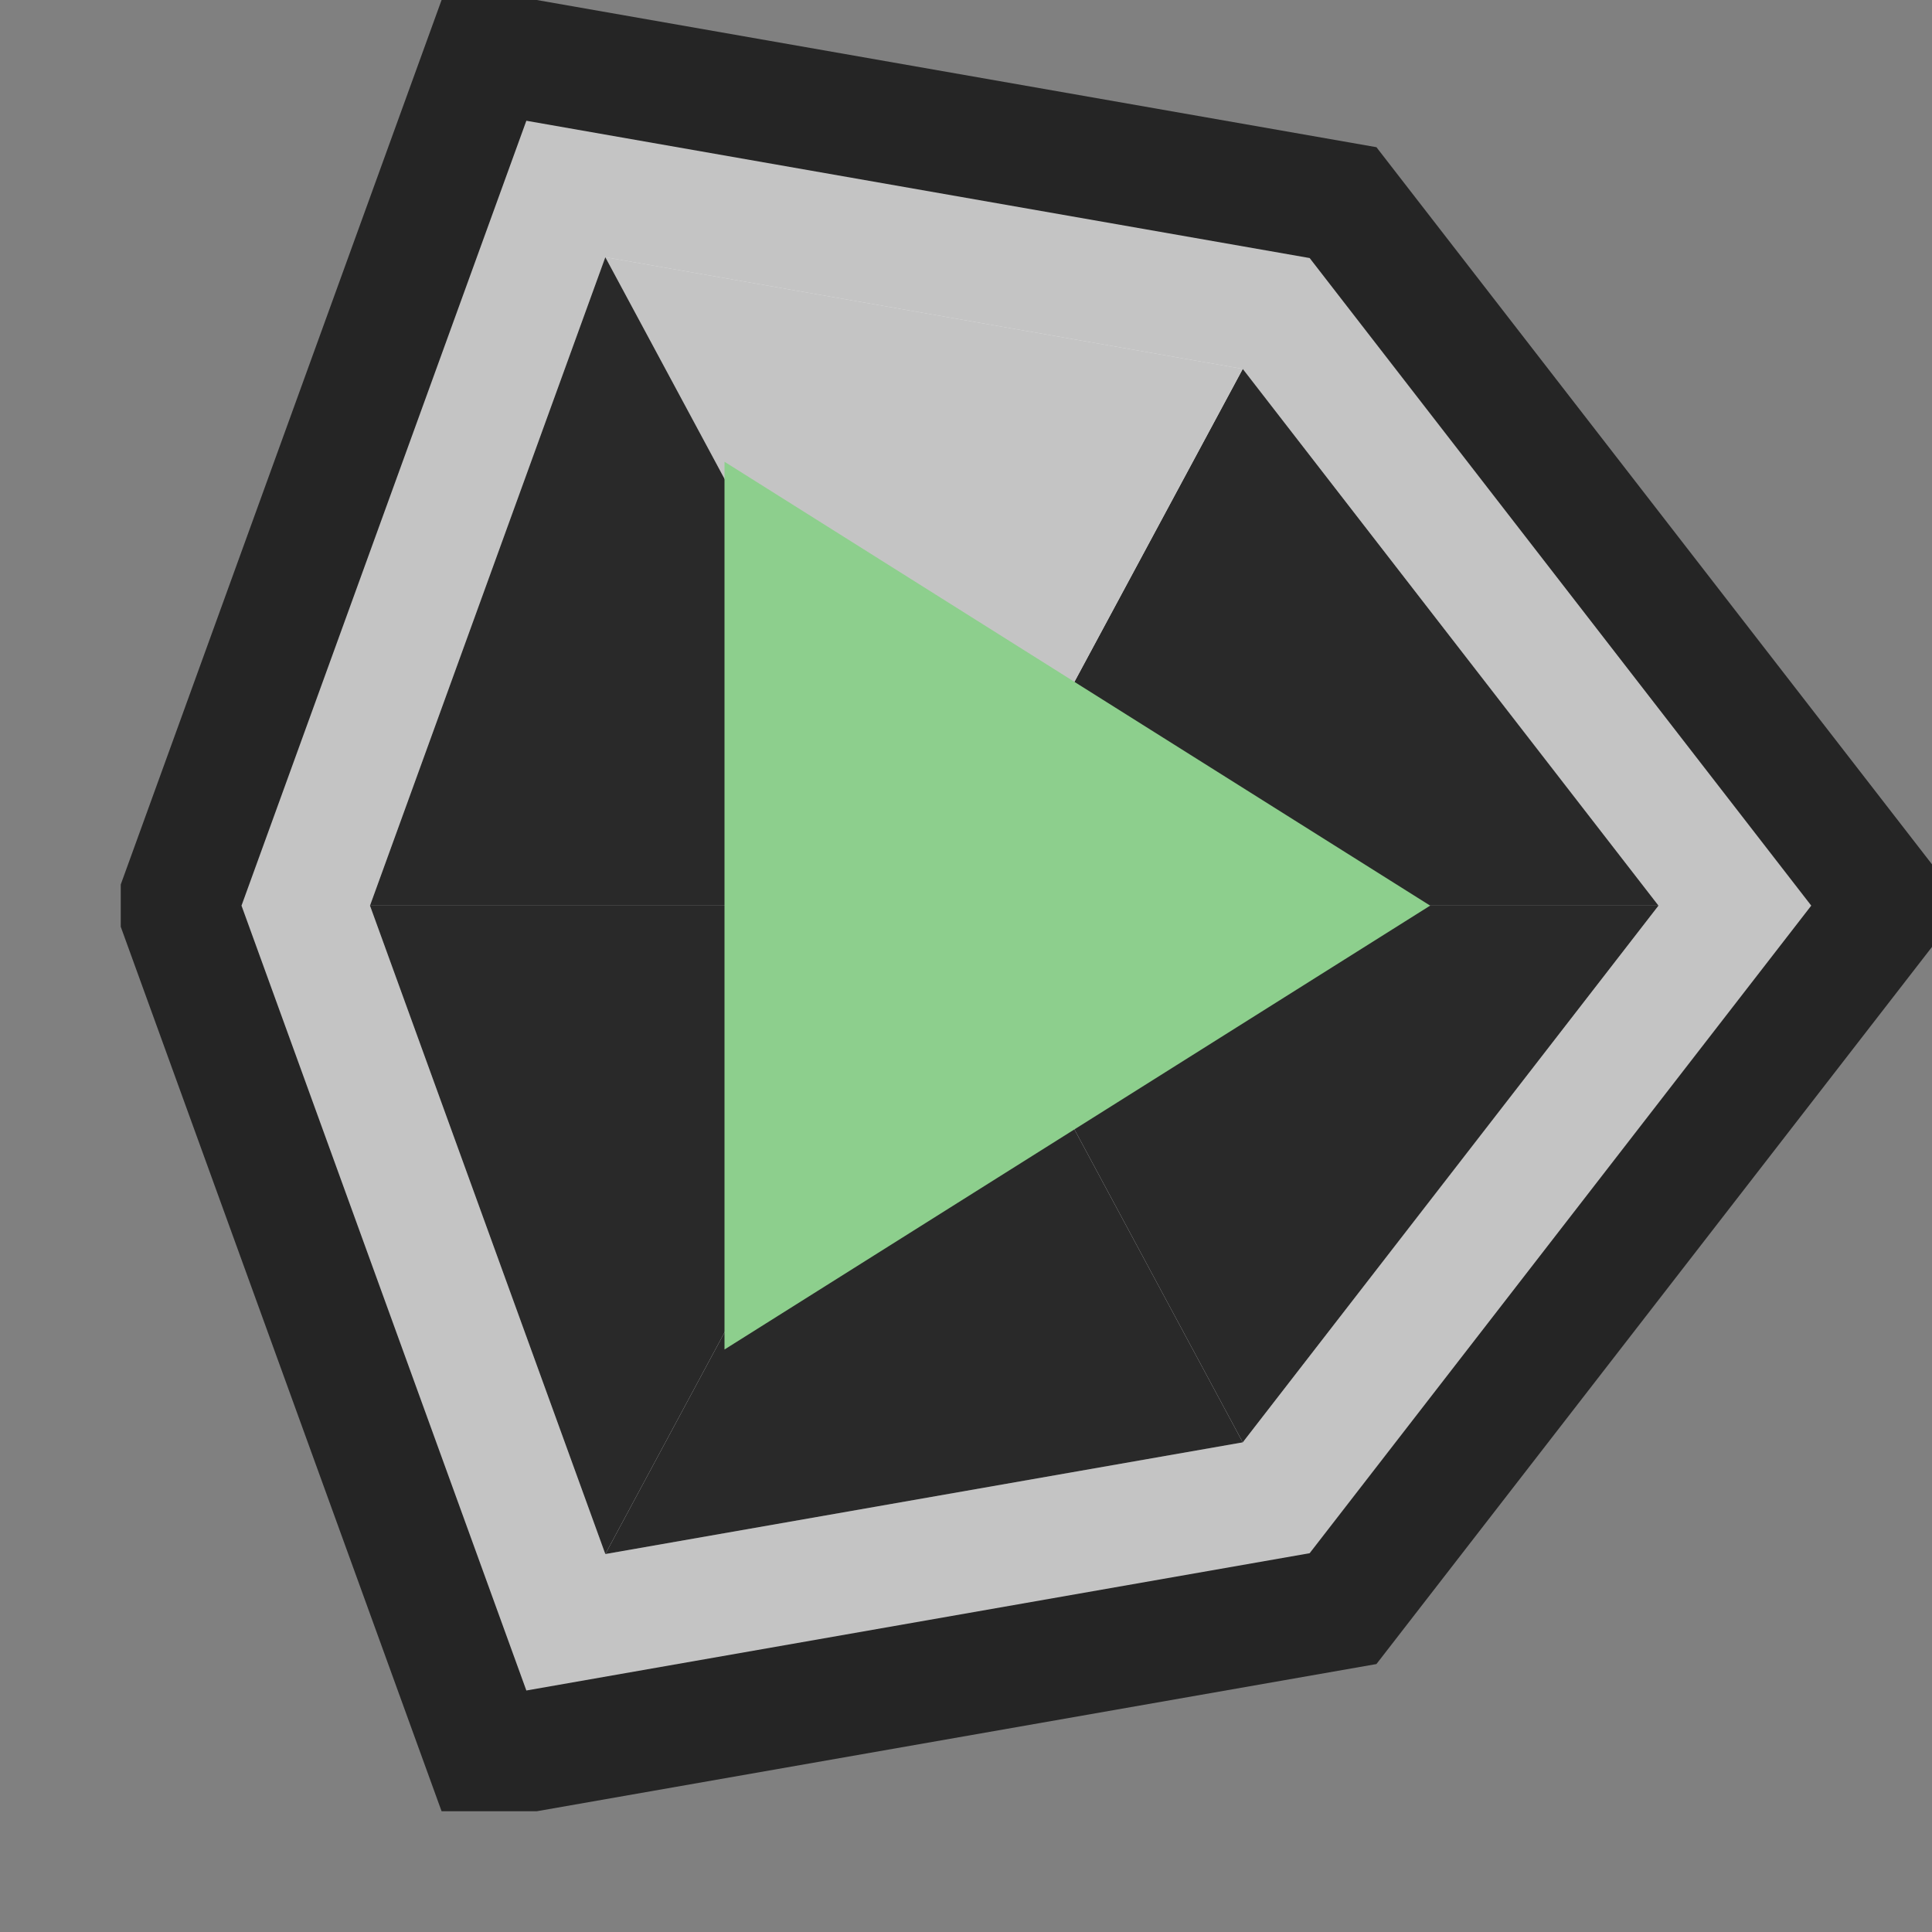 <svg xmlns="http://www.w3.org/2000/svg" width="16" height="16" viewBox="0 0 16 16">
  <rect x="0" y="0" width="16" height="16" fill="#808080" stroke="none"/>
  <title>unityStatusPlayProgress1(GrayDark)</title>
  <g>
    <rect width="16" height="16" fill="#f0f" opacity="0"/>
    <g>
      <g>
        <polygon points="16 7.158 11.399 1.219 4.445 0 3.657 0 1 7.325 1 7.675 3.657 15 4.445 15 11.399 13.781 16 7.842 16 7.158" fill="#252525"/>
        <polygon points="15 7.5 10.846 12.863 4.359 14 2 7.5 4.359 1 10.846 2.137 15 7.5" fill="#c4c4c4"/>
        <polygon points="10.292 11.945 13.735 7.5 10.292 3.055 5.013 2.13 3.064 7.5 5.013 12.87 10.292 11.945" fill="#ebebeb"/>
      </g>
      <g>
        <polygon points="13.735 7.5 7.901 7.5 10.292 3.055 13.735 7.5" fill="#292929"/>
        <polygon points="13.735 7.5 7.901 7.5 10.292 11.945 13.735 7.5" fill="#292929"/>
        <polygon points="5.013 12.87 3.064 7.5 7.901 7.5 5.013 12.87" fill="#292929"/>
        <polygon points="7.901 7.5 5.013 2.13 10.292 3.055 7.901 7.5" fill="#c4c4c4"/>
        <polygon points="7.901 7.5 5.013 12.87 10.292 11.945 7.901 7.5" fill="#292929"/>
        <polygon points="3.064 7.5 5.013 2.13 7.901 7.5 3.064 7.5" fill="#292929"/>
      </g>
      <polygon points="6 3.824 11.844 7.5 6 11.176 6 3.824" fill="#8dcf8d"/>
    </g>
  </g>
</svg>
